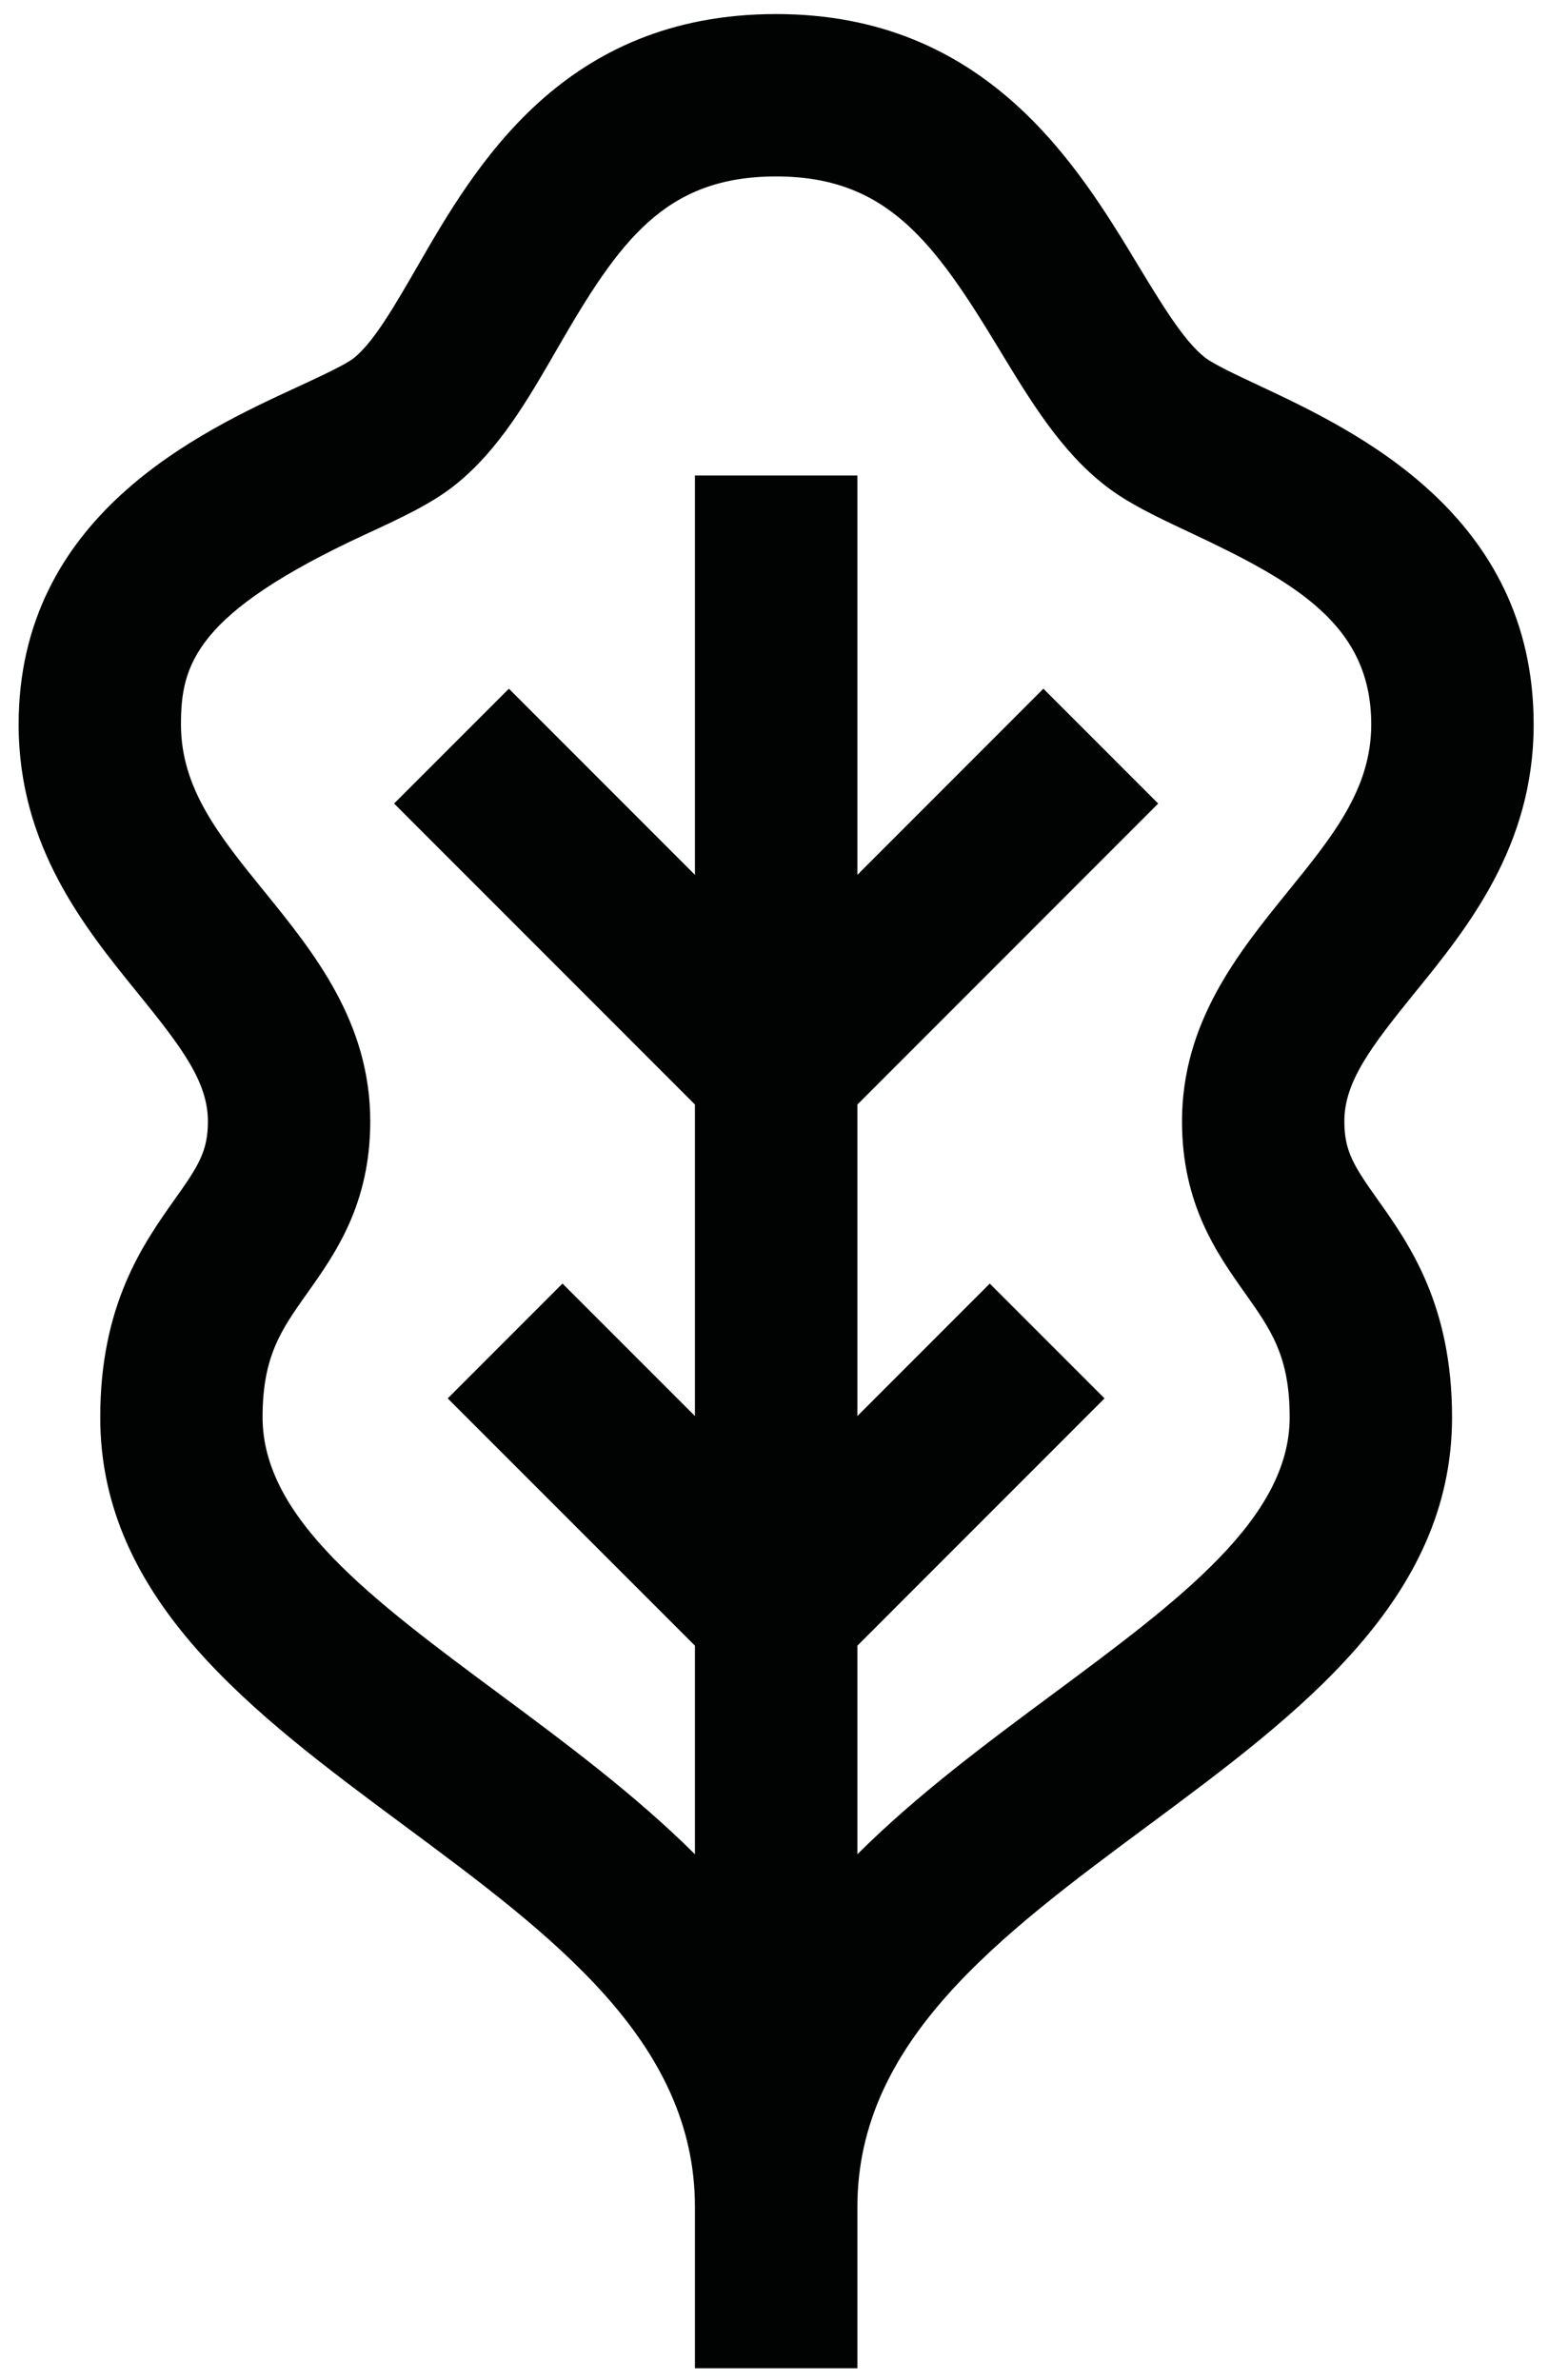 <?xml version="1.0" encoding="UTF-8"?>
<svg width="41px" height="63px" viewBox="0 0 41 63" version="1.1" xmlns="http://www.w3.org/2000/svg" xmlns:xlink="http://www.w3.org/1999/xlink">
    <!-- Generator: Sketch 52.5 (67469) - http://www.bohemiancoding.com/sketch -->
    <title>Icons/.park</title>
    <desc>Created with Sketch.</desc>
    <g id="Vapaaehtoisalusta-Layouts" stroke="none" stroke-width="1" fill="none" fill-rule="evenodd">
        <g id="HKI-Ikonit" transform="translate(-936, -373)" fill="#010202">
            <g id="Icons/.park" transform="translate(936, 373)">
                <path d="M35.583,29.679 C35.583,28.629 36.289,27.707 37.434,26.292 C38.843,24.559 40.594,22.401 40.594,19.175 C40.594,13.618 35.879,11.405 33.346,10.214 C32.77,9.944 32.12,9.641 31.893,9.461 C31.339,9.03 30.748,8.051 30.121,7.017 C28.522,4.37 26.102,0.372 20.544,0.372 C14.896,0.372 12.573,4.404 11.039,7.067 C10.447,8.091 9.892,9.056 9.367,9.476 C9.146,9.654 8.435,9.981 7.864,10.246 C5.288,11.435 0.493,13.652 0.493,19.175 C0.493,22.401 2.245,24.559 3.652,26.292 C4.8,27.707 5.503,28.629 5.503,29.679 C5.503,30.473 5.251,30.864 4.622,31.747 C3.792,32.922 2.653,34.526 2.653,37.511 C2.653,42.352 6.721,45.366 10.654,48.285 C14.635,51.235 18.394,54.022 18.394,58.416 L18.394,58.422 L18.394,62.682 L22.694,62.682 L22.694,58.416 C22.694,54.022 26.453,51.235 30.433,48.285 C34.365,45.366 38.434,42.352 38.434,37.511 C38.434,34.526 37.297,32.922 36.463,31.747 C35.837,30.864 35.583,30.473 35.583,29.679 M32.958,34.232 C33.641,35.198 34.136,35.895 34.136,37.511 C34.136,40.189 31.234,42.339 27.874,44.833 C26.123,46.131 24.282,47.496 22.694,49.077 L22.694,43.557 L29.236,37.012 L26.198,33.973 L22.694,37.479 L22.694,29.234 L30.656,21.268 L27.617,18.228 L22.694,23.155 L22.694,12.585 L18.394,12.585 L18.394,23.155 L13.47,18.228 L10.431,21.268 L18.394,29.234 L18.394,37.479 L14.888,33.973 L11.851,37.012 L18.394,43.557 L18.394,49.077 C16.804,47.496 14.964,46.131 13.215,44.833 C9.853,42.339 6.95,40.189 6.95,37.511 C6.95,35.895 7.444,35.198 8.128,34.232 C8.874,33.182 9.8,31.873 9.8,29.679 C9.8,27.05 8.307,25.21 6.989,23.586 C5.81,22.131 4.79,20.877 4.79,19.175 C4.79,17.601 5.151,16.235 9.667,14.146 C10.609,13.71 11.423,13.335 12.052,12.831 C13.208,11.905 13.961,10.597 14.759,9.214 C16.389,6.386 17.592,4.67 20.544,4.67 C23.469,4.67 24.724,6.395 26.445,9.242 C27.281,10.621 28.073,11.93 29.246,12.846 C29.855,13.322 30.627,13.686 31.519,14.104 C34.315,15.419 36.295,16.55 36.295,19.175 C36.295,20.877 35.278,22.131 34.097,23.586 C32.782,25.21 31.286,27.05 31.286,29.679 C31.286,31.873 32.213,33.182 32.958,34.232" id="Fill-64"></path>
            </g>
        </g>
    </g>
</svg>